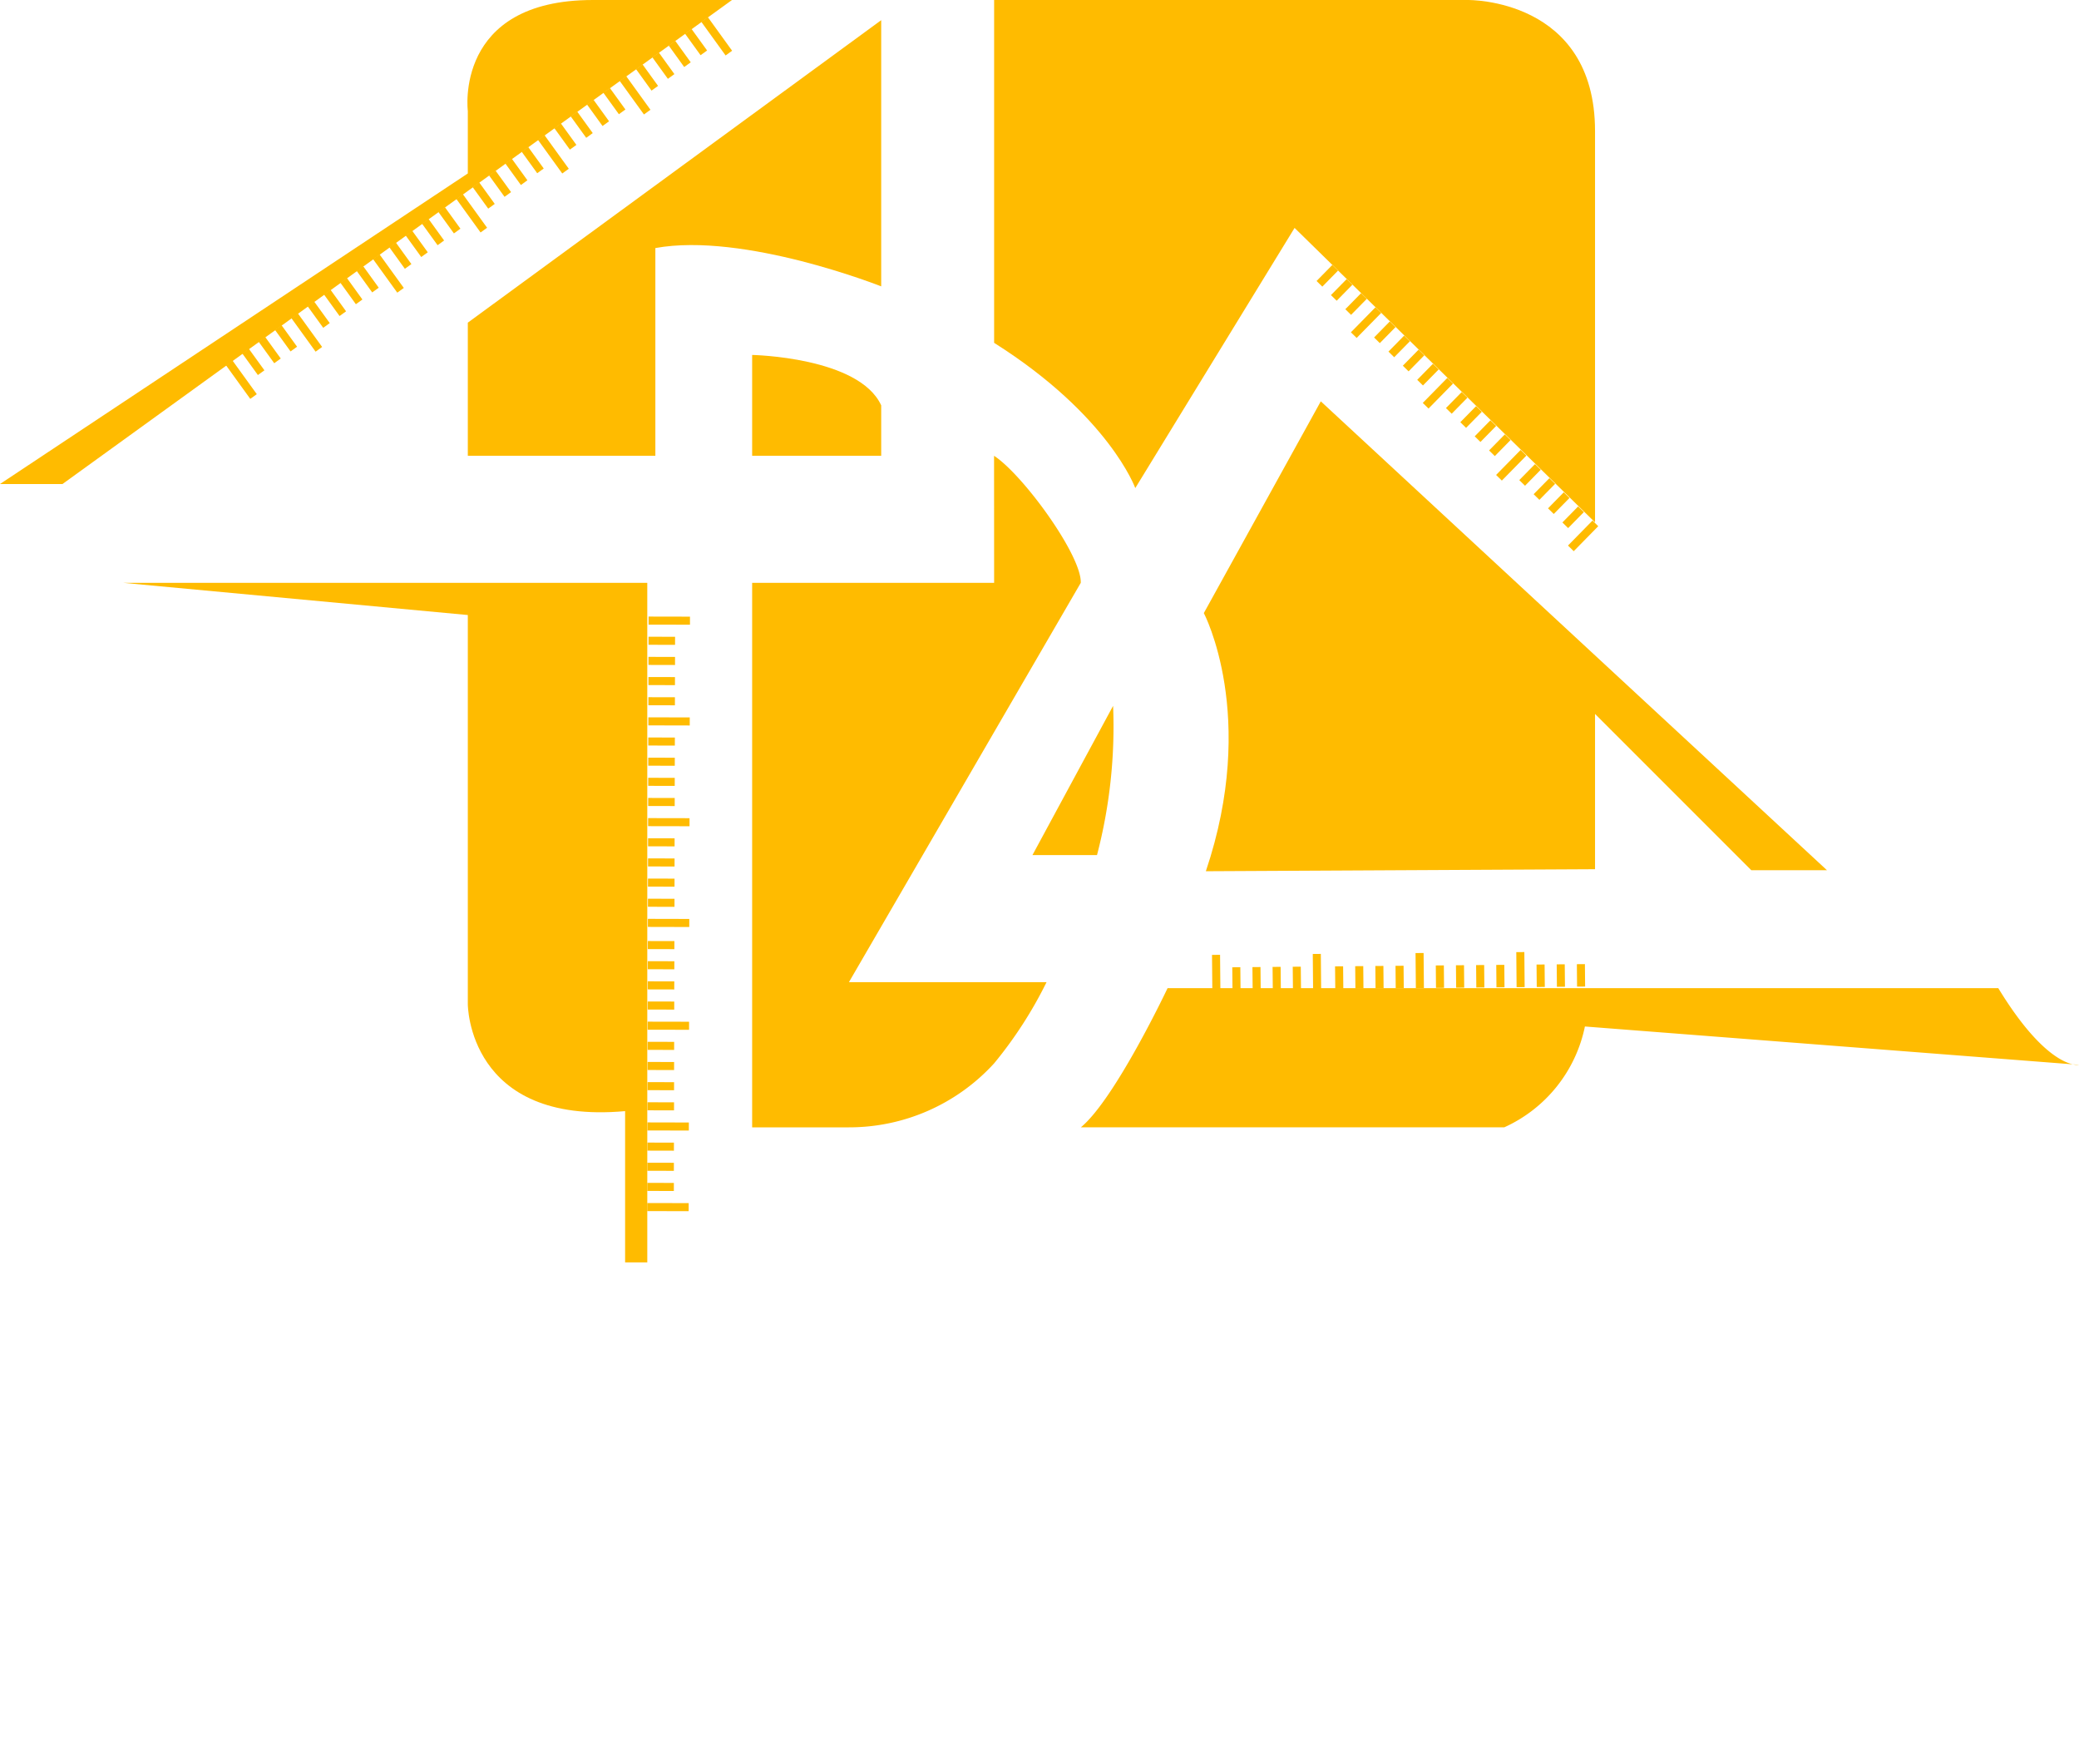<svg xmlns="http://www.w3.org/2000/svg" width="129.135" height="109.581" viewBox="0 0 129.135 109.581">
  <g id="Group_462" data-name="Group 462" transform="translate(-123 -158.419)">
    <g id="Group_180" data-name="Group 180" transform="translate(9)">
      <g id="logo" transform="translate(112.935 157.355)">
        <g id="Layer_1" data-name="Layer 1">
          <path id="Path_28" data-name="Path 28" d="M980.5,266.792V245.5h29.434s7.891-.125,7.891,8.141v24.3l-18.662-18.287-9.895,16.158S987.639,271.3,980.5,266.792Z" transform="translate(-917.686 -244.435)" fill="#fb0"/>
          <path id="Path_29" data-name="Path 29" d="M745.177,272.033s-8.517-3.382-14.028-2.38v12.9H719.5v-8.267L745.177,255.5Z" transform="translate(-689.377 -253.183)" fill="#fb0"/>
          <path id="Path_30" data-name="Path 30" d="M532.966,245.5l-41.584,30.06H487.5l29.058-19.289v-3.883s-.877-6.889,7.766-6.889Z" transform="translate(-486.435 -244.435)" fill="#fb0"/>
          <path id="Path_31" data-name="Path 31" d="M875.53,479.391H860.5v33.818h6.012a12.188,12.188,0,0,0,9.018-3.975,25.971,25.971,0,0,0,3.257-5.043H866.512l14.4-24.8c.063-1.691-3.57-6.7-5.386-7.891Z" transform="translate(-812.716 -442.128)" fill="#fb0"/>
          <path id="Path_32" data-name="Path 32" d="M1023.5,744.142h26.3a8.822,8.822,0,0,0,5.01-6.263l30.687,2.38s-1.879.376-5.01-4.76h-51.6S1025.629,742.389,1023.5,744.142Z" transform="translate(-955.3 -673.062)" fill="#fb0"/>
          <path id="Path_33" data-name="Path 33" d="M1084.625,473.684l24.174-.125v-9.644l9.707,9.707h4.7L1091.765,444.5l-7.265,13.151S1087.882,464.039,1084.625,473.684Z" transform="translate(-1008.66 -418.51)" fill="#fb0"/>
          <path id="Path_34" data-name="Path 34" d="M860.5,427.763V421.5s6.638.125,8.016,3.131v3.131Z" transform="translate(-812.716 -398.391)" fill="#fb0"/>
          <path id="Path_35" data-name="Path 35" d="M1004.51,595.5a31.569,31.569,0,0,1-1,9.269H999.5Z" transform="translate(-934.306 -550.597)" fill="#fb0"/>
          <path id="Path_36" data-name="Path 36" d="M581.065,534.5H548.5l21.418,2v24.174s0,7.515,9.77,6.638v9.394h1.378Z" transform="translate(-539.795 -497.238)" fill="#fb0"/>
          <g id="Group_172" data-name="Group 172">
            <line id="Line_12" data-name="Line 12" x1="1.523" y2="1.552" transform="translate(98.637 33.57)" fill="none" stroke="#fb0" stroke-miterlimit="10" stroke-width="0.5"/>
            <line id="Line_13" data-name="Line 13" x1="0.977" y2="0.995" transform="translate(98.29 32.693)" fill="none" stroke="#fb0" stroke-miterlimit="10" stroke-width="0.5"/>
            <line id="Line_14" data-name="Line 14" x1="0.978" y2="0.996" transform="translate(97.397 31.815)" fill="none" stroke="#fb0" stroke-miterlimit="10" stroke-width="0.5"/>
            <line id="Line_15" data-name="Line 15" x1="0.978" y2="0.995" transform="translate(96.504 30.938)" fill="none" stroke="#fb0" stroke-miterlimit="10" stroke-width="0.5"/>
            <line id="Line_16" data-name="Line 16" x1="0.977" y2="0.995" transform="translate(95.612 30.062)" fill="none" stroke="#fb0" stroke-miterlimit="10" stroke-width="0.5"/>
            <line id="Line_17" data-name="Line 17" x1="1.524" y2="1.552" transform="translate(94.172 29.185)" fill="none" stroke="#fb0" stroke-miterlimit="10" stroke-width="0.5"/>
            <line id="Line_18" data-name="Line 18" x1="0.977" y2="0.996" transform="translate(93.736 28.219)" fill="none" stroke="#fb0" stroke-miterlimit="10" stroke-width="0.5"/>
            <line id="Line_19" data-name="Line 19" x1="0.977" y2="0.995" transform="translate(92.843 27.343)" fill="none" stroke="#fb0" stroke-miterlimit="10" stroke-width="0.5"/>
            <line id="Line_20" data-name="Line 20" x1="0.978" y2="0.995" transform="translate(91.95 26.466)" fill="none" stroke="#fb0" stroke-miterlimit="10" stroke-width="0.5"/>
            <line id="Line_21" data-name="Line 21" x1="0.978" y2="0.995" transform="translate(91.057 25.589)" fill="none" stroke="#fb0" stroke-miterlimit="10" stroke-width="0.5"/>
            <line id="Line_22" data-name="Line 22" x1="1.524" y2="1.552" transform="translate(89.618 24.711)" fill="none" stroke="#fb0" stroke-miterlimit="10" stroke-width="0.5"/>
            <line id="Line_23" data-name="Line 23" x1="0.977" y2="0.995" transform="translate(89.272 23.834)" fill="none" stroke="#fb0" stroke-miterlimit="10" stroke-width="0.5"/>
            <line id="Line_24" data-name="Line 24" x1="0.977" y2="0.995" transform="translate(88.379 22.957)" fill="none" stroke="#fb0" stroke-miterlimit="10" stroke-width="0.5"/>
            <line id="Line_25" data-name="Line 25" x1="0.977" y2="0.995" transform="translate(87.486 22.081)" fill="none" stroke="#fb0" stroke-miterlimit="10" stroke-width="0.5"/>
            <line id="Line_26" data-name="Line 26" x1="0.977" y2="0.996" transform="translate(86.593 21.203)" fill="none" stroke="#fb0" stroke-miterlimit="10" stroke-width="0.5"/>
            <line id="Line_27" data-name="Line 27" x1="1.524" y2="1.552" transform="translate(85.153 20.326)" fill="none" stroke="#fb0" stroke-miterlimit="10" stroke-width="0.5"/>
            <line id="Line_28" data-name="Line 28" x1="0.977" y2="0.995" transform="translate(84.807 19.449)" fill="none" stroke="#fb0" stroke-miterlimit="10" stroke-width="0.5"/>
            <line id="Line_29" data-name="Line 29" x1="0.977" y2="0.995" transform="translate(83.914 18.572)" fill="none" stroke="#fb0" stroke-miterlimit="10" stroke-width="0.5"/>
            <line id="Line_30" data-name="Line 30" x1="0.977" y2="0.995" transform="translate(83.021 17.696)" fill="none" stroke="#fb0" stroke-miterlimit="10" stroke-width="0.5"/>
          </g>
          <g id="Group_156" data-name="Group 156">
            <line id="Line_31" data-name="Line 31" x2="0.964" y2="1.336" transform="translate(41.788 4.477)" fill="#999" stroke="#fb0" stroke-miterlimit="10" stroke-width="0.5"/>
            <line id="Line_32" data-name="Line 32" x2="0.964" y2="1.336" transform="translate(42.802 3.744)" fill="#999" stroke="#fb0" stroke-miterlimit="10" stroke-width="0.5"/>
            <line id="Line_33" data-name="Line 33" x2="0.966" y2="1.336" transform="translate(43.817 3.01)" fill="#999" stroke="#fb0" stroke-miterlimit="10" stroke-width="0.5"/>
            <line id="Line_34" data-name="Line 34" x2="1.506" y2="2.085" transform="translate(44.831 2.277)" fill="#999" stroke="#fb0" stroke-miterlimit="10" stroke-width="0.5"/>
            <line id="Line_35" data-name="Line 35" x2="0.964" y2="1.336" transform="translate(40.773 5.209)" fill="#999" stroke="#fb0" stroke-miterlimit="10" stroke-width="0.5"/>
            <line id="Line_36" data-name="Line 36" x2="1.506" y2="2.085" transform="translate(39.759 5.942)" fill="#999" stroke="#fb0" stroke-miterlimit="10" stroke-width="0.5"/>
            <line id="Line_37" data-name="Line 37" x2="0.966" y2="1.336" transform="translate(38.743 6.675)" fill="#999" stroke="#fb0" stroke-miterlimit="10" stroke-width="0.5"/>
            <line id="Line_38" data-name="Line 38" x2="0.966" y2="1.336" transform="translate(37.728 7.407)" fill="#999" stroke="#fb0" stroke-miterlimit="10" stroke-width="0.5"/>
            <line id="Line_39" data-name="Line 39" x2="0.966" y2="1.336" transform="translate(36.714 8.141)" fill="#999" stroke="#fb0" stroke-miterlimit="10" stroke-width="0.5"/>
            <line id="Line_40" data-name="Line 40" x2="0.966" y2="1.336" transform="translate(35.699 8.874)" fill="#999" stroke="#fb0" stroke-miterlimit="10" stroke-width="0.5"/>
            <line id="Line_41" data-name="Line 41" x2="1.507" y2="2.085" transform="translate(34.685 9.607)" fill="#999" stroke="#fb0" stroke-miterlimit="10" stroke-width="0.5"/>
            <line id="Line_42" data-name="Line 42" x2="0.966" y2="1.336" transform="translate(33.67 10.34)" fill="#999" stroke="#fb0" stroke-miterlimit="10" stroke-width="0.5"/>
            <line id="Line_43" data-name="Line 43" x2="0.966" y2="1.336" transform="translate(32.656 11.072)" fill="#999" stroke="#fb0" stroke-miterlimit="10" stroke-width="0.5"/>
            <line id="Line_44" data-name="Line 44" x2="0.966" y2="1.336" transform="translate(31.641 11.806)" fill="#999" stroke="#fb0" stroke-miterlimit="10" stroke-width="0.5"/>
            <line id="Line_45" data-name="Line 45" x2="0.966" y2="1.336" transform="translate(30.627 12.539)" fill="#999" stroke="#fb0" stroke-miterlimit="10" stroke-width="0.5"/>
            <line id="Line_46" data-name="Line 46" x2="1.506" y2="2.084" transform="translate(29.612 13.272)" fill="#999" stroke="#fb0" stroke-miterlimit="10" stroke-width="0.5"/>
            <line id="Line_47" data-name="Line 47" x2="0.966" y2="1.336" transform="translate(28.496 14.078)" fill="#999" stroke="#fb0" stroke-miterlimit="10" stroke-width="0.5"/>
            <line id="Line_48" data-name="Line 48" x2="0.966" y2="1.336" transform="translate(27.482 14.811)" fill="#999" stroke="#fb0" stroke-miterlimit="10" stroke-width="0.5"/>
            <line id="Line_49" data-name="Line 49" x2="0.966" y2="1.336" transform="translate(26.467 15.544)" fill="#999" stroke="#fb0" stroke-miterlimit="10" stroke-width="0.5"/>
            <line id="Line_50" data-name="Line 50" x2="0.964" y2="1.336" transform="translate(25.452 16.276)" fill="#999" stroke="#fb0" stroke-miterlimit="10" stroke-width="0.5"/>
            <line id="Line_51" data-name="Line 51" x2="1.506" y2="2.085" transform="translate(24.438 17.009)" fill="#999" stroke="#fb0" stroke-miterlimit="10" stroke-width="0.5"/>
            <line id="Line_52" data-name="Line 52" x2="0.964" y2="1.336" transform="translate(23.423 17.743)" fill="#999" stroke="#fb0" stroke-miterlimit="10" stroke-width="0.5"/>
            <line id="Line_53" data-name="Line 53" x2="0.964" y2="1.336" transform="translate(22.409 18.476)" fill="#999" stroke="#fb0" stroke-miterlimit="10" stroke-width="0.5"/>
            <line id="Line_54" data-name="Line 54" x2="0.966" y2="1.336" transform="translate(21.393 19.209)" fill="#999" stroke="#fb0" stroke-miterlimit="10" stroke-width="0.5"/>
            <line id="Line_55" data-name="Line 55" x2="0.966" y2="1.336" transform="translate(20.378 19.941)" fill="#999" stroke="#fb0" stroke-miterlimit="10" stroke-width="0.5"/>
            <line id="Line_56" data-name="Line 56" x2="1.507" y2="2.085" transform="translate(19.364 20.674)" fill="#999" stroke="#fb0" stroke-miterlimit="10" stroke-width="0.5"/>
            <line id="Line_57" data-name="Line 57" x2="0.966" y2="1.336" transform="translate(18.349 21.408)" fill="#999" stroke="#fb0" stroke-miterlimit="10" stroke-width="0.5"/>
            <line id="Line_58" data-name="Line 58" x2="0.966" y2="1.336" transform="translate(17.335 22.141)" fill="#999" stroke="#fb0" stroke-miterlimit="10" stroke-width="0.5"/>
            <line id="Line_59" data-name="Line 59" x2="0.966" y2="1.336" transform="translate(16.32 22.874)" fill="#999" stroke="#fb0" stroke-miterlimit="10" stroke-width="0.5"/>
            <line id="Line_60" data-name="Line 60" x2="1.507" y2="2.085" transform="translate(15.306 23.606)" fill="#999" stroke="#fb0" stroke-miterlimit="10" stroke-width="0.5"/>
          </g>
          <g id="Group_171" data-name="Group 171">
            <line id="Line_61" data-name="Line 61" x1="0.02" y1="2.176" transform="translate(76.598 60.368)" fill="none" stroke="#fb0" stroke-miterlimit="10" stroke-width="0.5"/>
            <line id="Line_62" data-name="Line 62" x1="0.013" y1="1.394" transform="translate(77.857 61.138)" fill="none" stroke="#fb0" stroke-miterlimit="10" stroke-width="0.5"/>
            <line id="Line_63" data-name="Line 63" x1="0.013" y1="1.394" transform="translate(79.109 61.127)" fill="none" stroke="#fb0" stroke-miterlimit="10" stroke-width="0.5"/>
            <line id="Line_64" data-name="Line 64" x1="0.013" y1="1.394" transform="translate(80.36 61.115)" fill="none" stroke="#fb0" stroke-miterlimit="10" stroke-width="0.5"/>
            <line id="Line_65" data-name="Line 65" x1="0.013" y1="1.394" transform="translate(81.612 61.104)" fill="none" stroke="#fb0" stroke-miterlimit="10" stroke-width="0.5"/>
            <line id="Line_66" data-name="Line 66" x1="0.019" y1="2.176" transform="translate(82.857 60.311)" fill="none" stroke="#fb0" stroke-miterlimit="10" stroke-width="0.5"/>
            <line id="Line_67" data-name="Line 67" x1="0.013" y1="1.394" transform="translate(84.241 61.08)" fill="none" stroke="#fb0" stroke-miterlimit="10" stroke-width="0.5"/>
            <line id="Line_68" data-name="Line 68" x1="0.013" y1="1.394" transform="translate(85.492 61.069)" fill="none" stroke="#fb0" stroke-miterlimit="10" stroke-width="0.5"/>
            <line id="Line_69" data-name="Line 69" x1="0.013" y1="1.394" transform="translate(86.743 61.058)" fill="none" stroke="#fb0" stroke-miterlimit="10" stroke-width="0.5"/>
            <line id="Line_70" data-name="Line 70" x1="0.013" y1="1.394" transform="translate(87.996 61.047)" fill="none" stroke="#fb0" stroke-miterlimit="10" stroke-width="0.5"/>
            <line id="Line_71" data-name="Line 71" x1="0.02" y1="2.176" transform="translate(89.24 60.254)" fill="none" stroke="#fb0" stroke-miterlimit="10" stroke-width="0.5"/>
            <line id="Line_72" data-name="Line 72" x1="0.013" y1="1.394" transform="translate(90.498 61.024)" fill="none" stroke="#fb0" stroke-miterlimit="10" stroke-width="0.5"/>
            <line id="Line_73" data-name="Line 73" x1="0.013" y1="1.394" transform="translate(91.75 61.013)" fill="none" stroke="#fb0" stroke-miterlimit="10" stroke-width="0.5"/>
            <line id="Line_74" data-name="Line 74" x1="0.013" y1="1.394" transform="translate(93.002 61.001)" fill="none" stroke="#fb0" stroke-miterlimit="10" stroke-width="0.5"/>
            <line id="Line_75" data-name="Line 75" x1="0.013" y1="1.394" transform="translate(94.253 60.99)" fill="none" stroke="#fb0" stroke-miterlimit="10" stroke-width="0.5"/>
            <line id="Line_76" data-name="Line 76" x1="0.019" y1="2.176" transform="translate(95.498 60.197)" fill="none" stroke="#fb0" stroke-miterlimit="10" stroke-width="0.5"/>
            <line id="Line_77" data-name="Line 77" x1="0.013" y1="1.394" transform="translate(96.756 60.968)" fill="none" stroke="#fb0" stroke-miterlimit="10" stroke-width="0.5"/>
            <line id="Line_78" data-name="Line 78" x1="0.013" y1="1.394" transform="translate(98.008 60.956)" fill="none" stroke="#fb0" stroke-miterlimit="10" stroke-width="0.5"/>
            <line id="Line_79" data-name="Line 79" x1="0.013" y1="1.394" transform="translate(99.26 60.945)" fill="none" stroke="#fb0" stroke-miterlimit="10" stroke-width="0.5"/>
          </g>
          <g id="Group_157" data-name="Group 157">
            <line id="Line_80" data-name="Line 80" x2="1.648" y2="0.003" transform="translate(41.342 43.363)" fill="#999" stroke="#fb0" stroke-miterlimit="10" stroke-width="0.5"/>
            <line id="Line_81" data-name="Line 81" x2="1.65" y2="0.004" transform="translate(41.344 42.111)" fill="#999" stroke="#fb0" stroke-miterlimit="10" stroke-width="0.5"/>
            <line id="Line_82" data-name="Line 82" x2="1.648" y2="0.004" transform="translate(41.348 40.86)" fill="#999" stroke="#fb0" stroke-miterlimit="10" stroke-width="0.5"/>
            <line id="Line_83" data-name="Line 83" x2="2.571" y2="0.005" transform="translate(41.351 39.608)" fill="#999" stroke="#fb0" stroke-miterlimit="10" stroke-width="0.5"/>
            <line id="Line_84" data-name="Line 84" x2="1.648" y2="0.004" transform="translate(41.339 44.615)" fill="#999" stroke="#fb0" stroke-miterlimit="10" stroke-width="0.5"/>
            <line id="Line_85" data-name="Line 85" x2="2.571" y2="0.006" transform="translate(41.337 45.866)" fill="#999" stroke="#fb0" stroke-miterlimit="10" stroke-width="0.5"/>
            <line id="Line_86" data-name="Line 86" x2="1.65" y2="0.004" transform="translate(41.333 47.117)" fill="#999" stroke="#fb0" stroke-miterlimit="10" stroke-width="0.5"/>
            <line id="Line_87" data-name="Line 87" x2="1.648" y2="0.004" transform="translate(41.331 48.37)" fill="#999" stroke="#fb0" stroke-miterlimit="10" stroke-width="0.5"/>
            <line id="Line_88" data-name="Line 88" x2="1.648" y2="0.004" transform="translate(41.328 49.621)" fill="#999" stroke="#fb0" stroke-miterlimit="10" stroke-width="0.5"/>
            <line id="Line_89" data-name="Line 89" x2="1.648" y2="0.004" transform="translate(41.326 50.872)" fill="#999" stroke="#fb0" stroke-miterlimit="10" stroke-width="0.5"/>
            <line id="Line_90" data-name="Line 90" x2="2.573" y2="0.005" transform="translate(41.322 52.125)" fill="#999" stroke="#fb0" stroke-miterlimit="10" stroke-width="0.5"/>
            <line id="Line_91" data-name="Line 91" x2="1.648" y2="0.004" transform="translate(41.319 53.376)" fill="#999" stroke="#fb0" stroke-miterlimit="10" stroke-width="0.5"/>
            <line id="Line_92" data-name="Line 92" x2="1.648" y2="0.004" transform="translate(41.317 54.627)" fill="#999" stroke="#fb0" stroke-miterlimit="10" stroke-width="0.5"/>
            <line id="Line_93" data-name="Line 93" x2="1.65" y2="0.004" transform="translate(41.313 55.88)" fill="#999" stroke="#fb0" stroke-miterlimit="10" stroke-width="0.5"/>
            <line id="Line_94" data-name="Line 94" x2="1.65" y2="0.004" transform="translate(41.311 57.131)" fill="#999" stroke="#fb0" stroke-miterlimit="10" stroke-width="0.5"/>
            <line id="Line_95" data-name="Line 95" x2="2.571" y2="0.006" transform="translate(41.308 58.382)" fill="#999" stroke="#fb0" stroke-miterlimit="10" stroke-width="0.5"/>
            <line id="Line_96" data-name="Line 96" x2="1.65" y2="0.004" transform="translate(41.304 59.76)" fill="#999" stroke="#fb0" stroke-miterlimit="10" stroke-width="0.5"/>
            <line id="Line_97" data-name="Line 97" x2="1.65" y2="0.004" transform="translate(41.302 61.011)" fill="#999" stroke="#fb0" stroke-miterlimit="10" stroke-width="0.5"/>
            <line id="Line_98" data-name="Line 98" x2="1.648" y2="0.004" transform="translate(41.299 62.263)" fill="#999" stroke="#fb0" stroke-miterlimit="10" stroke-width="0.5"/>
            <line id="Line_99" data-name="Line 99" x2="1.648" y2="0.004" transform="translate(41.297 63.514)" fill="#999" stroke="#fb0" stroke-miterlimit="10" stroke-width="0.5"/>
            <line id="Line_100" data-name="Line 100" x2="2.573" y2="0.005" transform="translate(41.293 64.767)" fill="#999" stroke="#fb0" stroke-miterlimit="10" stroke-width="0.5"/>
            <line id="Line_101" data-name="Line 101" x2="1.648" y2="0.004" transform="translate(41.291 66.018)" fill="#999" stroke="#fb0" stroke-miterlimit="10" stroke-width="0.5"/>
            <line id="Line_102" data-name="Line 102" x2="1.648" y2="0.004" transform="translate(41.288 67.269)" fill="#999" stroke="#fb0" stroke-miterlimit="10" stroke-width="0.5"/>
            <line id="Line_103" data-name="Line 103" x2="1.648" y2="0.004" transform="translate(41.286 68.522)" fill="#999" stroke="#fb0" stroke-miterlimit="10" stroke-width="0.5"/>
            <line id="Line_104" data-name="Line 104" x2="1.65" y2="0.004" transform="translate(41.282 69.773)" fill="#999" stroke="#fb0" stroke-miterlimit="10" stroke-width="0.5"/>
            <line id="Line_105" data-name="Line 105" x2="2.573" y2="0.006" transform="translate(41.279 71.024)" fill="#999" stroke="#fb0" stroke-miterlimit="10" stroke-width="0.5"/>
            <line id="Line_106" data-name="Line 106" x2="1.648" y2="0.004" transform="translate(41.277 72.277)" fill="#999" stroke="#fb0" stroke-miterlimit="10" stroke-width="0.5"/>
            <line id="Line_107" data-name="Line 107" x2="1.648" y2="0.004" transform="translate(41.274 73.528)" fill="#999" stroke="#fb0" stroke-miterlimit="10" stroke-width="0.5"/>
            <line id="Line_108" data-name="Line 108" x2="1.65" y2="0.004" transform="translate(41.271 74.779)" fill="#999" stroke="#fb0" stroke-miterlimit="10" stroke-width="0.5"/>
            <line id="Line_109" data-name="Line 109" x2="2.573" y2="0.005" transform="translate(41.268 76.032)" fill="#999" stroke="#fb0" stroke-miterlimit="10" stroke-width="0.5"/>
          </g>
        </g>
      </g>
     
    </g>
  </g>
</svg>
